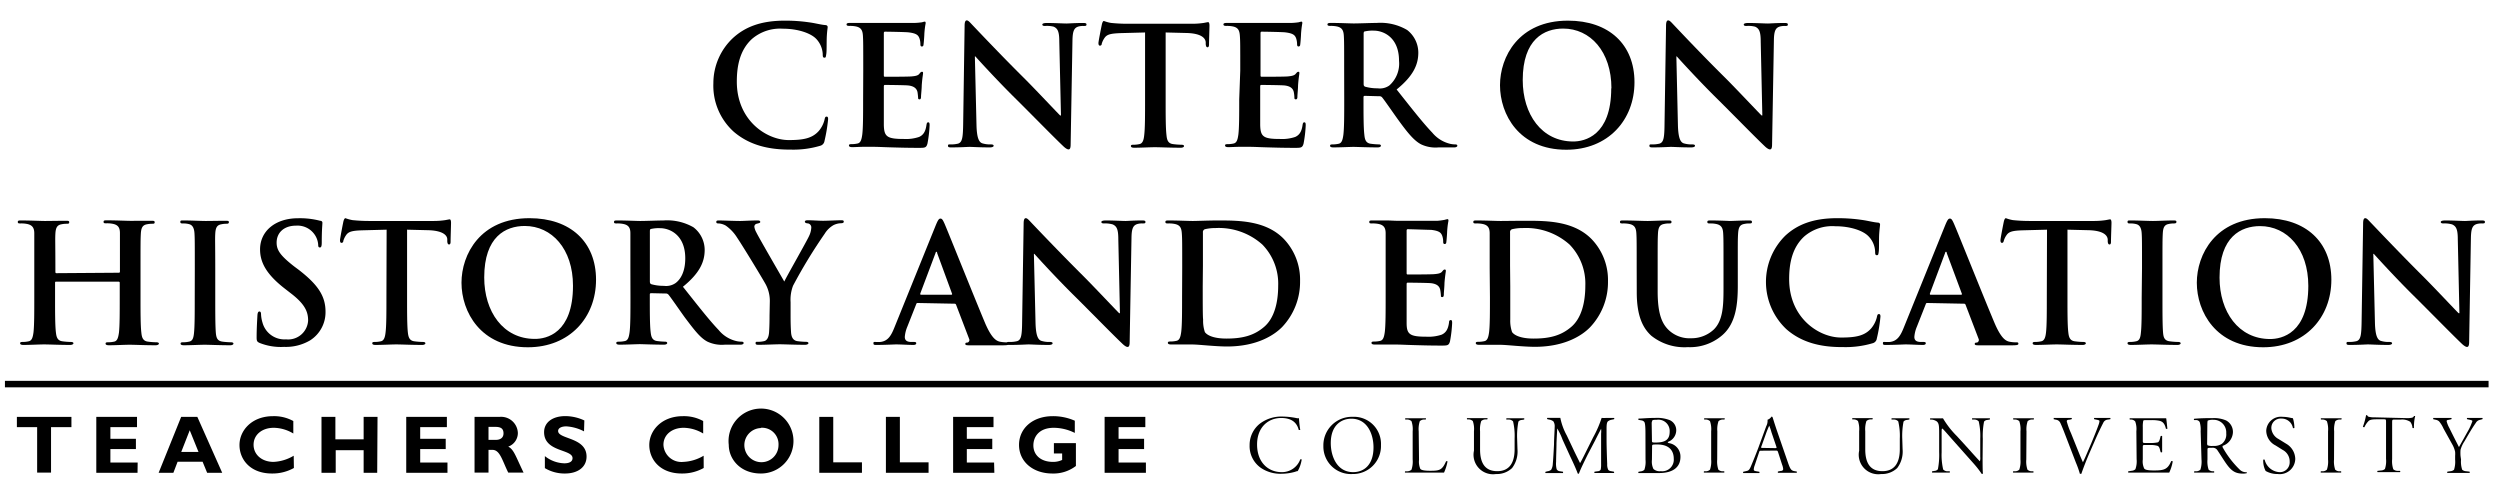 <svg id="Layer_1" data-name="Layer 1" xmlns="http://www.w3.org/2000/svg" viewBox="0 0 385 75"><defs><style>.cls-1{fill:none;stroke:#000;stroke-miterlimit:10;}</style></defs><title>Artboard 1</title><path d="M113,20.29a9.54,9.54,0,0,1-3.14-7.48,9.53,9.53,0,0,1,3-6.94c1.83-1.68,4.24-2.69,8-2.69a25.42,25.42,0,0,1,3.68.25c1,.13,1.77.36,2.54.43.27,0,.38.15.38.31s-.08.5-.13,1.39,0,2.23-.08,2.74-.07.58-.3.58-.25-.2-.25-.56a3.67,3.67,0,0,0-1-2.33c-.84-.88-2.82-1.57-5.15-1.57A6.64,6.64,0,0,0,115.8,6c-1.85,1.7-2.33,4.11-2.33,6.57,0,6,4.59,9,8,9,2.25,0,3.62-.26,4.64-1.42a4.27,4.27,0,0,0,.86-1.68c.08-.4.13-.51.33-.51s.23.18.23.39a24.73,24.73,0,0,1-.56,3.37.89.89,0,0,1-.66.73,14.51,14.51,0,0,1-4.56.59C118.26,23.06,115.35,22.3,113,20.29Z"/><path d="M132.94,10.89c0-3.86,0-4.57-.05-5.38s-.26-1.27-1.09-1.44a4.53,4.53,0,0,0-1-.08c-.28,0-.43-.05-.43-.23s.18-.23.56-.23l2.05,0c.66,0,1.24,0,1.6,0,.81,0,5.85,0,6.34,0A10.61,10.61,0,0,0,142,3.43a2.6,2.6,0,0,1,.4-.1c.13,0,.15.1.15.23s-.12.48-.2,1.65c0,.25-.08,1.37-.13,1.67,0,.13-.07.28-.25.28s-.23-.13-.23-.36a2.66,2.66,0,0,0-.15-.91c-.18-.46-.43-.76-1.7-.91-.43-.05-3.09-.1-3.6-.1-.13,0-.18.07-.18.25v6.42c0,.17,0,.27.18.27.56,0,3.47,0,4.06-.05s1-.12,1.21-.38.28-.33.41-.33.18,0,.18.21-.1.55-.2,1.85c0,.5-.11,1.52-.11,1.7s0,.48-.22.48a.2.2,0,0,1-.23-.23,9,9,0,0,0-.1-.91c-.13-.51-.49-.89-1.42-1-.49-.05-3-.08-3.6-.08-.13,0-.16.1-.16.26v2c0,.86,0,3.19,0,3.93.05,1.75.46,2.13,3.05,2.13a6.3,6.3,0,0,0,2.38-.31c.66-.3,1-.83,1.14-1.87.05-.28.1-.38.28-.38s.2.2.2.45a19.43,19.43,0,0,1-.33,2.82c-.18.66-.4.66-1.37.66-1.9,0-3.29-.05-4.38-.08s-1.88-.08-2.64-.08c-.28,0-.84,0-1.44,0s-1.25.05-1.75.05c-.33,0-.51-.08-.51-.25s.1-.21.4-.21a4.28,4.28,0,0,0,.92-.1c.5-.1.63-.66.73-1.39.13-1.07.13-3.07.13-5.4Z"/><path d="M150.38,19.25c.05,2,.38,2.64.89,2.82a4.06,4.06,0,0,0,1.32.17c.28,0,.43.06.43.21s-.23.25-.59.25c-1.64,0-2.66-.08-3.14-.08-.23,0-1.42.08-2.74.08-.33,0-.56,0-.56-.25s.16-.21.41-.21a4.52,4.52,0,0,0,1.14-.12c.66-.21.76-.94.79-3.15L148.55,4c0-.51.08-.86.33-.86s.51.33.94.78S154,8.35,157.68,12c1.73,1.72,5.15,5.37,5.58,5.78h.13l-.26-11.39c0-1.54-.25-2-.86-2.28A4.18,4.18,0,0,0,160.93,4c-.31,0-.41-.08-.41-.23s.28-.23.66-.23c1.32,0,2.54.08,3.07.08.28,0,1.24-.08,2.48-.08.33,0,.59,0,.59.23s-.16.23-.46.23a2.62,2.62,0,0,0-.76.08c-.71.2-.91.73-.94,2.15l-.28,16c0,.56-.1.78-.33.78s-.58-.27-.86-.55c-1.6-1.52-4.84-4.85-7.48-7.46s-5.58-5.83-6-6.31h-.08Z"/><path d="M176.34,5l-3.78.1c-1.47.06-2.08.18-2.46.74a3,3,0,0,0-.43.89c0,.2-.13.3-.28.3s-.23-.13-.23-.4.49-2.72.54-2.92.15-.48.3-.48a6,6,0,0,0,1.09.3,25.36,25.36,0,0,0,2.54.13h10a12.16,12.16,0,0,0,1.75-.13c.38-.07.58-.12.68-.12s.2.15.2.53-.07,2.28-.07,2.94c0,.25-.08.4-.23.4s-.25-.12-.28-.5l0-.28c-.05-.66-.73-1.37-3-1.42L179.51,5v10.4c0,2.33,0,4.33.13,5.42.07.71.22,1.27,1,1.37a11,11,0,0,0,1.3.1c.28,0,.4.08.4.21s-.2.25-.48.25c-1.67,0-3.27-.08-4-.08s-2.18.08-3.19.08c-.33,0-.51-.08-.51-.25s.1-.21.4-.21a4.28,4.28,0,0,0,.92-.1c.5-.1.66-.66.73-1.39.13-1.07.13-3.07.13-5.4Z"/><path d="M191,10.89c0-3.86,0-4.57-.06-5.38s-.25-1.27-1.09-1.44a4.43,4.43,0,0,0-1-.08c-.28,0-.44-.05-.44-.23s.18-.23.56-.23c.69,0,1.42,0,2.06,0s1.24,0,1.59,0c.81,0,5.86,0,6.34,0A10.2,10.2,0,0,0,200,3.43a3.06,3.06,0,0,1,.41-.1c.12,0,.15.1.15.23a14.85,14.85,0,0,0-.2,1.65c0,.25-.08,1.37-.13,1.67,0,.13-.08.28-.25.28s-.23-.13-.23-.36a2.93,2.93,0,0,0-.15-.91c-.18-.46-.43-.76-1.7-.91-.43-.05-3.1-.1-3.6-.1-.13,0-.18.07-.18.25v6.42c0,.17,0,.27.18.27.55,0,3.47,0,4-.05s1-.12,1.22-.38.28-.33.41-.33.17,0,.17.21-.1.55-.2,1.85c0,.5-.1,1.52-.1,1.7s0,.48-.23.48a.2.2,0,0,1-.23-.23,5.47,5.47,0,0,0-.1-.91c-.12-.51-.48-.89-1.42-1-.48-.05-3-.08-3.6-.08-.12,0-.15.1-.15.26v2c0,.86,0,3.19,0,3.93.05,1.75.46,2.13,3,2.13a6.35,6.35,0,0,0,2.39-.31c.66-.3,1-.83,1.14-1.87.05-.28.1-.38.28-.38s.2.2.2.45a19.43,19.43,0,0,1-.33,2.82c-.18.66-.41.66-1.37.66-1.9,0-3.3-.05-4.39-.08s-1.87-.08-2.63-.08c-.28,0-.84,0-1.45,0s-1.24.05-1.75.05c-.33,0-.5-.08-.5-.25s.1-.21.4-.21a4.11,4.11,0,0,0,.91-.1c.51-.1.64-.66.74-1.39.13-1.07.13-3.07.13-5.4Z"/><path d="M207,10.89c0-3.86,0-4.57-.05-5.38s-.26-1.27-1.09-1.44a4.59,4.59,0,0,0-1-.08c-.28,0-.43-.05-.43-.23s.17-.23.55-.23c1.35,0,3,.08,3.48.08.86,0,2.79-.08,3.57-.08a8.1,8.1,0,0,1,4.67,1.09,4.42,4.42,0,0,1,1.72,3.48c0,1.87-.78,3.6-3.34,5.68,2.25,2.84,4,5.09,5.5,6.66a5.11,5.11,0,0,0,2.84,1.73,3.94,3.94,0,0,0,.71.07c.2,0,.3.08.3.21s-.18.25-.48.25h-2.41a5.2,5.2,0,0,1-2.71-.48c-1.09-.58-2.06-1.78-3.48-3.73-1-1.39-2.18-3.12-2.51-3.5a.52.52,0,0,0-.45-.17l-2.21-.06c-.13,0-.2.06-.2.21v.35c0,2.36,0,4.36.13,5.43.07.73.22,1.29,1,1.39a11.83,11.83,0,0,0,1.25.1c.2,0,.3.08.3.21s-.18.25-.51.25c-1.47,0-3.34-.08-3.72-.08s-2.08.08-3.1.08c-.33,0-.5-.08-.5-.25s.1-.21.4-.21a4.28,4.28,0,0,0,.92-.1c.5-.1.63-.66.73-1.39.13-1.07.13-3.07.13-5.4Zm3,2c0,.28.05.38.23.46a6.91,6.91,0,0,0,1.92.25,2.51,2.51,0,0,0,1.8-.43,4.49,4.49,0,0,0,1.5-3.81c0-3.6-2.38-4.64-3.88-4.64a5.23,5.23,0,0,0-1.34.11c-.18,0-.23.15-.23.35Z"/><path d="M231,13.12c0-4.34,2.86-9.94,10.47-9.94,6.31,0,10.24,3.67,10.24,9.48s-4.05,10.4-10.5,10.4C233.91,23.06,231,17.6,231,13.12Zm17.16.48c0-5.68-3.27-9.2-7.43-9.2-2.91,0-6.23,1.62-6.23,7.93,0,5.27,2.91,9.46,7.78,9.46C244,21.79,248.13,20.93,248.13,13.6Z"/><path d="M258.4,19.25c.05,2,.38,2.64.88,2.82a4.13,4.13,0,0,0,1.32.17c.28,0,.43.06.43.21s-.22.25-.58.25c-1.65,0-2.66-.08-3.14-.08-.23,0-1.42.08-2.74.08-.33,0-.56,0-.56-.25s.15-.21.41-.21a4.56,4.56,0,0,0,1.14-.12c.66-.21.76-.94.78-3.15L256.57,4c0-.51.08-.86.33-.86s.51.33.94.78S262,8.35,265.7,12c1.72,1.72,5.15,5.37,5.58,5.78h.12l-.25-11.39c0-1.54-.25-2-.86-2.28A4.21,4.21,0,0,0,268.94,4c-.3,0-.4-.08-.4-.23s.28-.23.66-.23c1.32,0,2.53.08,3.07.08.27,0,1.24-.08,2.48-.08.33,0,.58,0,.58.23s-.15.23-.45.23a2.59,2.59,0,0,0-.76.08c-.71.2-.92.73-.94,2.15l-.28,16c0,.56-.1.78-.33.78s-.58-.27-.86-.55c-1.6-1.52-4.84-4.85-7.48-7.46s-5.58-5.83-6-6.31h-.07Z"/><path d="M18.32,42c.08,0,.15-.05.15-.18v-.53c0-3.86,0-4.57,0-5.38s-.25-1.27-1.09-1.44a4.48,4.48,0,0,0-1-.08c-.28,0-.43,0-.43-.23s.18-.23.53-.23c1.37,0,3,.08,3.66.08S22.3,34,23.29,34c.35,0,.53,0,.53.23s-.15.23-.45.23a3.67,3.67,0,0,0-.74.08c-.68.12-.89.55-.94,1.44s-.05,1.52-.05,5.38v4.46c0,2.33,0,4.33.13,5.42.07.71.23,1.27,1,1.37a10.7,10.7,0,0,0,1.29.1c.28,0,.41.08.41.21s-.21.25-.51.25c-1.65,0-3.25-.08-4-.08s-2.18.08-3.17.08c-.35,0-.53-.08-.53-.25s.1-.21.41-.21a4.18,4.18,0,0,0,.91-.1c.51-.1.63-.66.74-1.39.12-1.07.12-3.07.12-5.4V43.54a.15.15,0,0,0-.15-.16H8.63c-.07,0-.15,0-.15.16v2.23c0,2.33,0,4.33.13,5.42.08.71.23,1.27,1,1.37a10.7,10.7,0,0,0,1.29.1c.28,0,.41.08.41.21s-.21.25-.51.25c-1.65,0-3.25-.08-4-.08s-2.18.08-3.19.08c-.33,0-.51-.08-.51-.25s.1-.21.41-.21a4.18,4.18,0,0,0,.91-.1c.51-.1.64-.66.74-1.39.12-1.07.12-3.07.12-5.4V41.31c0-3.86,0-4.57,0-5.38S5,34.66,4.17,34.49a4.48,4.48,0,0,0-1-.08c-.28,0-.43,0-.43-.23s.18-.23.54-.23c1.36,0,3,.08,3.65.08S9.14,34,10.13,34c.36,0,.53,0,.53.23s-.15.23-.45.23a3.74,3.74,0,0,0-.74.08c-.68.12-.89.55-.94,1.44s0,1.52,0,5.38v.53c0,.13.08.18.15.18Z"/><path d="M30,41.31c0-3.86,0-4.57-.05-5.38s-.3-1.29-.86-1.42a3.43,3.43,0,0,0-.91-.1c-.26,0-.41,0-.41-.25s.21-.21.61-.21c1,0,2.56.08,3.3.08S33.76,34,34.72,34c.33,0,.53,0,.53.21s-.15.25-.4.25a3.51,3.51,0,0,0-.76.08c-.69.12-.89.55-.94,1.44s0,1.52,0,5.38v4.46c0,2.46,0,4.46.1,5.55.08.69.25,1.14,1,1.24a11,11,0,0,0,1.3.1c.28,0,.4.08.4.21s-.2.25-.48.25c-1.67,0-3.27-.08-3.95-.08s-2.19.08-3.2.08c-.33,0-.51-.08-.51-.25s.1-.21.41-.21a4.18,4.18,0,0,0,.91-.1c.51-.1.66-.53.74-1.26.12-1.07.12-3.07.12-5.53Z"/><path d="M40,52.82c-.41-.18-.48-.31-.48-.87,0-1.39.1-2.91.12-3.32s.1-.66.31-.66.25.23.25.43a5.17,5.17,0,0,0,.23,1.3,3.5,3.5,0,0,0,3.62,2.56,3.08,3.08,0,0,0,3.4-2.89c0-1.24-.38-2.41-2.48-4.06l-1.17-.91c-2.79-2.18-3.75-4-3.75-6,0-2.79,2.33-4.79,5.85-4.79A12.24,12.24,0,0,1,49.3,34c.22,0,.35.13.35.3,0,.33-.1,1.07-.1,3.05,0,.55-.08.76-.28.76S49,38,49,37.68A3.08,3.08,0,0,0,48.36,36a3.19,3.19,0,0,0-2.76-1.25c-1.88,0-3,1.09-3,2.62,0,1.16.58,2,2.69,3.65l.71.53C49,43.87,50.13,45.62,50.13,48a5.12,5.12,0,0,1-2.38,4.42,7.35,7.35,0,0,1-4,1A8.8,8.8,0,0,1,40,52.82Z"/><path d="M59.54,35.37l-3.78.1c-1.47.05-2.08.18-2.46.74a3,3,0,0,0-.43.89c0,.2-.13.3-.28.3s-.23-.13-.23-.4.48-2.72.53-2.92.16-.48.31-.48a6,6,0,0,0,1.09.3,25.16,25.16,0,0,0,2.53.13h10a12,12,0,0,0,1.75-.13c.38-.07.59-.12.69-.12s.2.15.2.53-.07,2.28-.07,2.94c0,.25-.08.4-.23.4s-.26-.12-.28-.5l0-.28c0-.66-.73-1.37-3-1.42l-3.19-.08v10.4c0,2.33,0,4.33.12,5.42.08.71.23,1.27,1,1.37a11,11,0,0,0,1.3.1c.27,0,.4.08.4.21s-.2.25-.48.25c-1.67,0-3.27-.08-4-.08s-2.18.08-3.2.08c-.33,0-.5-.08-.5-.25s.1-.21.4-.21a4.28,4.28,0,0,0,.92-.1c.5-.1.65-.66.73-1.39.13-1.07.13-3.07.13-5.4Z"/><path d="M71.07,43.54c0-4.34,2.87-9.94,10.47-9.94,6.32,0,10.25,3.67,10.25,9.48s-4.06,10.4-10.5,10.4C74,53.48,71.07,48,71.07,43.54ZM88.24,44c0-5.68-3.27-9.2-7.43-9.2-2.92,0-6.24,1.62-6.24,7.93,0,5.27,2.92,9.46,7.78,9.46C84.13,52.21,88.24,51.35,88.24,44Z"/><path d="M97.08,41.31c0-3.86,0-4.57,0-5.38s-.25-1.27-1.09-1.44a4.48,4.48,0,0,0-1-.08c-.28,0-.43,0-.43-.23s.18-.23.56-.23c1.34,0,2.94.08,3.47.08.86,0,2.79-.08,3.58-.08A8.17,8.17,0,0,1,106.79,35a4.41,4.41,0,0,1,1.73,3.48c0,1.87-.79,3.6-3.35,5.68,2.26,2.84,4,5.09,5.5,6.66a5,5,0,0,0,2.84,1.73,4,4,0,0,0,.71.07c.2,0,.3.08.3.21s-.17.25-.48.25h-2.41a5.2,5.2,0,0,1-2.71-.48c-1.09-.58-2-1.78-3.47-3.73-1-1.39-2.18-3.12-2.51-3.5a.54.54,0,0,0-.46-.17l-2.2-.05c-.13,0-.21.05-.21.2v.35c0,2.36,0,4.36.13,5.43.08.73.23,1.29,1,1.39a11.86,11.86,0,0,0,1.24.1c.2,0,.31.08.31.21s-.18.25-.51.25c-1.47,0-3.35-.08-3.73-.08s-2.08.08-3.09.08c-.33,0-.51-.08-.51-.25s.1-.21.41-.21a4.18,4.18,0,0,0,.91-.1c.51-.1.63-.66.73-1.39.13-1.07.13-3.07.13-5.4Zm3,2c0,.28.05.38.23.46a6.94,6.94,0,0,0,1.93.25,2.55,2.55,0,0,0,1.8-.43c.76-.56,1.49-1.73,1.49-3.81,0-3.6-2.38-4.64-3.88-4.64a5.23,5.23,0,0,0-1.34.11c-.18,0-.23.15-.23.35Z"/><path d="M118.55,46.55a5.41,5.41,0,0,0-.58-2.66c-.18-.4-3.57-6-4.46-7.3a6.28,6.28,0,0,0-1.75-1.85,2.54,2.54,0,0,0-1.07-.33c-.2,0-.38,0-.38-.23s.18-.23.48-.23c.46,0,2.36.08,3.2.08.53,0,1.57-.08,2.71-.08.26,0,.38.08.38.23s-.17.18-.56.28a.46.46,0,0,0-.35.46,2.51,2.51,0,0,0,.3.86c.36.76,3.91,6.87,4.31,7.58.26-.61,3.45-6.19,3.81-7a3.35,3.35,0,0,0,.35-1.32.62.62,0,0,0-.53-.64c-.23,0-.46-.1-.46-.25s.13-.23.43-.23c.84,0,1.65.08,2.39.08.56,0,2.23-.08,2.71-.08.28,0,.46,0,.46.21s-.21.25-.48.25a2.76,2.76,0,0,0-1.12.3A3.85,3.85,0,0,0,127,36,78.52,78.52,0,0,0,122.13,44a6.05,6.05,0,0,0-.38,2.53v2.08c0,.41,0,1.47.07,2.54.05.73.28,1.29,1,1.39a11,11,0,0,0,1.27.1c.28,0,.41.08.41.21s-.21.25-.54.25c-1.59,0-3.19-.08-3.87-.08s-2.24.08-3.17.08c-.36,0-.56,0-.56-.25s.12-.21.4-.21a4.13,4.13,0,0,0,.89-.1c.51-.1.74-.66.79-1.39.07-1.07.07-2.13.07-2.54Z"/><path d="M141.32,46.66c-.13,0-.18.05-.23.2l-1.37,3.47a5,5,0,0,0-.38,1.55c0,.46.23.78,1,.78h.38c.31,0,.38.06.38.21s-.15.25-.43.25c-.81,0-1.9-.08-2.68-.08-.28,0-1.68.08-3,.08-.33,0-.48,0-.48-.25s.1-.21.31-.21a6.53,6.53,0,0,0,.78,0c1.17-.15,1.65-1,2.16-2.28l6.36-15.72c.31-.73.46-1,.71-1s.38.23.64.81c.6,1.39,4.66,11.54,6.28,15.39,1,2.28,1.7,2.64,2.23,2.76a5.33,5.33,0,0,0,1.07.1c.2,0,.33,0,.33.21s-.23.25-1.17.25-2.76,0-4.79,0c-.46,0-.76,0-.76-.2s.1-.21.36-.23a.41.41,0,0,0,.22-.58l-2-5.23a.24.24,0,0,0-.25-.17Zm5.17-1.27c.13,0,.15-.08.13-.15L144.33,39c0-.1-.05-.23-.12-.23s-.13.13-.15.23l-2.34,6.21c0,.1,0,.18.1.18Z"/><path d="M159.47,49.67c.05,2,.38,2.64.89,2.82a4,4,0,0,0,1.31.17c.28,0,.43.06.43.21s-.22.25-.58.25c-1.65,0-2.66-.08-3.14-.08-.23,0-1.42.08-2.74.08-.33,0-.56,0-.56-.25s.15-.21.41-.21a4.56,4.56,0,0,0,1.14-.12c.66-.2.76-.94.78-3.15l.23-14.93c0-.51.08-.86.33-.86s.51.33.94.78,4.16,4.39,7.86,8.07c1.72,1.72,5.15,5.37,5.58,5.78h.12l-.25-11.39c0-1.54-.25-2-.86-2.28a4.18,4.18,0,0,0-1.34-.15c-.31,0-.41-.08-.41-.23s.28-.23.66-.23c1.32,0,2.53.08,3.07.08.28,0,1.24-.08,2.48-.08.33,0,.58,0,.58.23s-.15.23-.45.23a2.59,2.59,0,0,0-.76.08c-.71.2-.92.73-.94,2.15l-.28,16c0,.56-.1.79-.33.79s-.58-.28-.86-.56c-1.6-1.52-4.84-4.85-7.48-7.46s-5.58-5.83-6-6.31h-.08Z"/><path d="M182.06,41.31c0-3.86,0-4.57-.06-5.38s-.25-1.27-1.09-1.44a4.43,4.43,0,0,0-1-.08c-.28,0-.44,0-.44-.23s.18-.23.56-.23c1.35,0,2.94.08,3.65.08s2.39-.08,3.91-.08c3.17,0,7.4,0,10.16,2.89a9.07,9.07,0,0,1,2.46,6.44,10.08,10.08,0,0,1-2.76,7.08c-1.17,1.19-3.8,3-8.49,3-.92,0-2-.08-2.92-.15s-1.85-.16-2.48-.16c-.28,0-.84,0-1.45,0s-1.24,0-1.75,0c-.33,0-.51-.08-.51-.25s.11-.21.41-.21a4.11,4.11,0,0,0,.91-.1c.51-.1.64-.66.74-1.39.13-1.07.13-3.07.13-5.4Zm3.16,2.79c0,2.68,0,4.64.06,5.12a5.48,5.48,0,0,0,.27,1.92c.33.48,1.32,1,3.33,1,2.58,0,4.31-.51,5.83-1.83s2.13-3.7,2.13-6.31a8.62,8.62,0,0,0-2.44-6.34,10.05,10.05,0,0,0-7.2-2.54,6.93,6.93,0,0,0-1.65.18.47.47,0,0,0-.3.51c0,.86,0,3.07,0,5.07Z"/><path d="M213.39,41.31c0-3.86,0-4.57,0-5.38s-.26-1.27-1.09-1.44a4.59,4.59,0,0,0-1-.08c-.28,0-.43,0-.43-.23s.17-.23.55-.23c.69,0,1.43,0,2.06,0s1.24.05,1.6.05c.81,0,5.85,0,6.33,0a9.82,9.82,0,0,0,1.09-.15,3.06,3.06,0,0,1,.41-.1c.13,0,.15.1.15.23s-.12.48-.2,1.65c0,.25-.08,1.37-.13,1.67,0,.13-.07.28-.25.28s-.23-.13-.23-.36a2.66,2.66,0,0,0-.15-.91c-.18-.46-.43-.76-1.7-.91-.43,0-3.09-.1-3.6-.1-.13,0-.18.07-.18.25V42c0,.17,0,.27.18.27.56,0,3.47,0,4.06-.05s1-.12,1.21-.38.28-.33.41-.33.18.05.18.21-.1.55-.21,1.85c0,.5-.1,1.52-.1,1.7s0,.48-.23.48-.22-.1-.22-.23a7,7,0,0,0-.11-.91c-.12-.51-.48-.89-1.42-1-.48-.05-3-.08-3.6-.08-.12,0-.15.1-.15.26v2c0,.86,0,3.19,0,3.93,0,1.75.46,2.13,3,2.13a6.35,6.35,0,0,0,2.39-.31c.66-.3,1-.83,1.14-1.87,0-.28.1-.38.28-.38s.2.2.2.45a19.43,19.43,0,0,1-.33,2.82c-.18.66-.4.66-1.37.66-1.9,0-3.29-.05-4.38-.08s-1.88-.08-2.64-.08c-.28,0-.84,0-1.45,0s-1.24,0-1.75,0c-.33,0-.5-.08-.5-.25s.1-.21.4-.21a4.28,4.28,0,0,0,.92-.1c.5-.1.63-.66.73-1.39.13-1.07.13-3.07.13-5.4Z"/><path d="M229.41,41.31c0-3.86,0-4.57,0-5.38s-.26-1.27-1.09-1.44a4.53,4.53,0,0,0-1-.08c-.28,0-.43,0-.43-.23s.18-.23.56-.23c1.34,0,2.94.08,3.65.08S233.44,34,235,34c3.17,0,7.4,0,10.17,2.89a9.07,9.07,0,0,1,2.46,6.44,10.09,10.09,0,0,1-2.77,7.08c-1.16,1.19-3.8,3-8.49,3-.91,0-2-.08-2.92-.15s-1.85-.16-2.48-.16c-.28,0-.84,0-1.45,0s-1.24,0-1.74,0c-.33,0-.51-.08-.51-.25s.1-.21.4-.21a4.28,4.28,0,0,0,.92-.1c.5-.1.63-.66.73-1.39.13-1.07.13-3.07.13-5.4Zm3.17,2.79c0,2.68,0,4.64,0,5.12a5.23,5.23,0,0,0,.28,1.92c.33.48,1.32,1,3.32,1,2.59,0,4.31-.51,5.83-1.83s2.13-3.7,2.13-6.31a8.62,8.62,0,0,0-2.43-6.34,10.08,10.08,0,0,0-7.2-2.54,6.8,6.8,0,0,0-1.65.18.46.46,0,0,0-.31.51c0,.86,0,3.07,0,5.07Z"/><path d="M252.05,41.31c0-3.86,0-4.57-.05-5.38s-.26-1.27-1.09-1.44a4.59,4.59,0,0,0-1-.08c-.28,0-.43,0-.43-.23s.17-.23.55-.23c1.35,0,2.94.08,3.71.08.6,0,2.2-.08,3.11-.08.38,0,.56,0,.56.23s-.15.23-.4.23a3.22,3.22,0,0,0-.74.08c-.68.12-.89.55-.94,1.44s-.05,1.52-.05,5.38v3.55c0,3.67.74,5.22,2,6.23a4.69,4.69,0,0,0,3.17,1,5,5,0,0,0,3.5-1.37c1.39-1.39,1.47-3.67,1.47-6.28V41.31c0-3.86,0-4.57-.05-5.38s-.26-1.27-1.09-1.44a4.32,4.32,0,0,0-.92-.08c-.27,0-.43,0-.43-.23s.18-.23.54-.23c1.29,0,2.89.08,2.91.08.31,0,1.9-.08,2.89-.08.36,0,.53,0,.53.23s-.15.23-.45.23a3.28,3.28,0,0,0-.74.08c-.68.12-.88.55-.94,1.44s-.05,1.52-.05,5.38V44c0,2.81-.28,5.81-2.4,7.63a7.57,7.57,0,0,1-5.28,1.83,8.18,8.18,0,0,1-5.63-1.75c-1.29-1.17-2.25-3-2.25-6.72Z"/><path d="M275.12,50.71a10,10,0,0,1-.18-14.42c1.82-1.68,4.23-2.69,8-2.69a25.53,25.53,0,0,1,3.68.25c1,.13,1.77.36,2.53.43.28,0,.38.15.38.31s-.07.5-.13,1.39,0,2.23-.07,2.74-.08.58-.31.58-.25-.2-.25-.55a3.57,3.57,0,0,0-1-2.34c-.83-.89-2.81-1.57-5.14-1.57a6.62,6.62,0,0,0-4.77,1.57c-1.85,1.7-2.33,4.11-2.33,6.57,0,6,4.59,9,8,9,2.26,0,3.63-.26,4.64-1.42a4.27,4.27,0,0,0,.86-1.68c.08-.4.13-.51.33-.51s.23.18.23.39a23.25,23.25,0,0,1-.56,3.37.86.86,0,0,1-.65.73,14.62,14.62,0,0,1-4.57.59C280.34,53.48,277.42,52.72,275.12,50.71Z"/><path d="M296.79,46.66c-.13,0-.18.05-.23.2l-1.37,3.47a5,5,0,0,0-.38,1.55c0,.46.23.78,1,.78h.38c.3,0,.38.06.38.21s-.16.25-.43.25c-.82,0-1.91-.08-2.69-.08-.28,0-1.68.08-3,.08-.33,0-.48,0-.48-.25s.1-.21.3-.21a6.7,6.7,0,0,0,.79,0c1.16-.15,1.64-1,2.15-2.28l6.36-15.72c.31-.73.46-1,.71-1s.38.23.64.81c.61,1.39,4.66,11.54,6.29,15.39,1,2.28,1.69,2.64,2.23,2.76a5.23,5.23,0,0,0,1.06.1c.2,0,.33,0,.33.21s-.23.25-1.16.25-2.77,0-4.8,0c-.45,0-.76,0-.76-.2s.1-.21.36-.23a.42.42,0,0,0,.23-.58l-2-5.23a.25.25,0,0,0-.26-.17ZM302,45.39c.13,0,.15-.08.13-.15L299.81,39c0-.1-.05-.23-.13-.23s-.13.13-.15.23l-2.33,6.21c0,.1,0,.18.1.18Z"/><path d="M315.24,35.37l-3.77.1c-1.47.05-2.08.18-2.46.74a2.75,2.75,0,0,0-.43.89c-.05.2-.13.3-.28.3s-.23-.13-.23-.4.48-2.72.53-2.92.15-.48.31-.48a5.71,5.71,0,0,0,1.09.3,25.16,25.16,0,0,0,2.53.13h10a12.16,12.16,0,0,0,1.75-.13c.38-.07.59-.12.69-.12s.2.15.2.53-.08,2.28-.08,2.94c0,.25-.07.4-.22.4s-.26-.12-.28-.5l0-.28c-.05-.66-.73-1.37-3-1.42l-3.2-.08v10.4c0,2.33,0,4.33.13,5.42.08.71.23,1.27,1,1.37a10.7,10.7,0,0,0,1.29.1c.28,0,.41.08.41.21s-.2.25-.48.25c-1.68,0-3.27-.08-4-.08s-2.18.08-3.2.08c-.33,0-.51-.08-.51-.25s.11-.21.41-.21a4.18,4.18,0,0,0,.91-.1c.51-.1.66-.66.74-1.39.12-1.07.12-3.07.12-5.4Z"/><path d="M329.87,41.31c0-3.86,0-4.57-.05-5.38s-.3-1.29-.86-1.42a3.43,3.43,0,0,0-.91-.1c-.26,0-.41,0-.41-.25s.2-.21.61-.21c1,0,2.56.08,3.3.08s2.12-.08,3.09-.08c.33,0,.53,0,.53.21s-.15.25-.41.25a3.64,3.64,0,0,0-.76.08c-.68.12-.88.55-.93,1.44s-.05,1.52-.05,5.38v4.46c0,2.46,0,4.46.1,5.55.07.69.25,1.14,1,1.24a10.87,10.87,0,0,0,1.29.1c.28,0,.41.08.41.21s-.2.25-.48.25c-1.68,0-3.27-.08-4-.08s-2.18.08-3.19.08c-.33,0-.51-.08-.51-.25s.1-.21.41-.21a4.18,4.18,0,0,0,.91-.1c.51-.1.66-.53.73-1.26.13-1.07.13-3.07.13-5.53Z"/><path d="M338.31,43.54c0-4.34,2.87-9.94,10.47-9.94,6.32,0,10.25,3.67,10.25,9.48s-4.06,10.4-10.5,10.4C341.25,53.48,338.31,48,338.31,43.54Zm17.17.48c0-5.68-3.27-9.2-7.43-9.2-2.92,0-6.24,1.62-6.24,7.93,0,5.27,2.92,9.46,7.79,9.46C351.37,52.21,355.48,51.35,355.48,44Z"/><path d="M365.74,49.67c.05,2,.38,2.64.89,2.82a4.06,4.06,0,0,0,1.32.17c.28,0,.43.06.43.21s-.23.25-.58.25c-1.65,0-2.67-.08-3.15-.08-.23,0-1.42.08-2.74.08-.33,0-.55,0-.55-.25s.15-.21.4-.21a4.52,4.52,0,0,0,1.14-.12c.66-.2.76-.94.79-3.15l.23-14.93c0-.51.07-.86.33-.86s.5.33.94.78,4.15,4.39,7.85,8.07c1.73,1.72,5.15,5.37,5.58,5.78h.13l-.25-11.39c0-1.54-.26-2-.87-2.28a4.15,4.15,0,0,0-1.34-.15c-.3,0-.41-.08-.41-.23s.28-.23.66-.23c1.32,0,2.54.08,3.07.08.28,0,1.24-.08,2.49-.08.33,0,.58,0,.58.23s-.15.23-.46.23a2.66,2.66,0,0,0-.76.08c-.71.2-.91.73-.94,2.15l-.27,16c0,.56-.11.79-.33.79s-.59-.28-.87-.56c-1.59-1.52-4.84-4.85-7.48-7.46s-5.57-5.83-6-6.31h-.08Z"/><path d="M11,65.78H7.86v7H5.72v-7H2.6V64.2H11Z"/><path d="M21.18,72.81H14.83V64.2H21.1v1.58H17v1.8h3.93v1.58H17v2.07h4.2Z"/><path d="M34.22,72.81H31.9l-.7-1.7H27.35l-.65,1.7H24.43L27.9,64.2h2.49Zm-5-6.55L27.91,69.6h2.66Z"/><path d="M45.26,72.07a6.74,6.74,0,0,1-3.38.85c-3.35,0-5-2.17-5-4.39s1.88-4.44,5.17-4.44a6.11,6.11,0,0,1,3.12.75v1.92a6,6,0,0,0-3-.88c-1.84,0-3.12,1.09-3.12,2.61s1.27,2.64,3.07,2.64a6.58,6.58,0,0,0,3.11-.95Z"/><path d="M58.09,72.81H56V69.33h-4.3v3.48H49.51V64.2h2.14v3.46H56V64.2h2.14Z"/><path d="M68.91,72.81H62.56V64.2h6.26v1.58H64.71v1.8h3.93v1.58H64.71v2.07h4.2Z"/><path d="M76.93,64.2a2.58,2.58,0,0,1,2.82,2.47,2.23,2.23,0,0,1-1.48,2.11c.88.45,1.15,1.51,2.36,4H78.27c-.92-1.84-1.26-3.5-2.43-3.5h-.61v3.5H73.08V64.2Zm-1.7,3.54h1.13c.6,0,1.18-.26,1.18-1s-.42-1-1.23-1H75.23Z"/><path d="M89.94,66.43a6.78,6.78,0,0,0-2.73-.77c-.77,0-1.26.28-1.26.71,0,1.3,4.38.94,4.38,3.94,0,1.66-1.39,2.61-3.31,2.61a5.88,5.88,0,0,1-3.11-.83V70.24a5,5,0,0,0,3,1.11c.82,0,1.26-.29,1.26-.8,0-1.41-4.38-.9-4.38-4,0-1.49,1.28-2.47,3.28-2.47a7,7,0,0,1,2.92.67Z"/><path d="M108.37,72.07a6.76,6.76,0,0,1-3.38.85c-3.35,0-5-2.17-5-4.39s1.89-4.44,5.18-4.44a6.13,6.13,0,0,1,3.12.75v1.92a6,6,0,0,0-3-.88c-1.83,0-3.12,1.09-3.12,2.61a2.77,2.77,0,0,0,3.07,2.64,6.62,6.62,0,0,0,3.12-.95Z"/><path d="M117.17,72.92c-3.16,0-4.94-2.22-4.94-4.41a5,5,0,1,1,4.94,4.41Zm0-7a2.63,2.63,0,1,0,2.72,2.63A2.53,2.53,0,0,0,117.17,65.88Z"/><path d="M132.74,72.81h-6.57V64.2h2.15v7h4.42Z"/><path d="M143,72.81h-6.57V64.2h2.15v7H143Z"/><path d="M153.13,72.81h-6.35V64.2H153v1.58h-4.11v1.8h3.92v1.58h-3.92v2.07h4.2Z"/><path d="M165.52,66.67a7.34,7.34,0,0,0-3.22-.79c-2.34,0-3.16,1.44-3.16,2.71,0,1.53,1.2,2.54,3,2.54a3.2,3.2,0,0,0,1.43-.3v-1H162.3V68.24h3.39v3.52a5.67,5.67,0,0,1-3.62,1.16c-3,0-5.14-1.83-5.14-4.4s2.12-4.43,5.19-4.43a8.27,8.27,0,0,1,3.4.7Z"/><path d="M176.47,72.81h-6.36V64.2h6.27v1.58h-4.12v1.8h3.93v1.58h-3.93v2.07h4.21Z"/><path d="M193.59,68.45c0,2.78,1.73,4.26,3.8,4.26a3,3,0,0,0,2.84-1.94.16.16,0,0,1,.23,0,5.1,5.1,0,0,1-.61,1.78c-.15,0-.31.08-.45.12a7.85,7.85,0,0,1-2.05.29,5.37,5.37,0,0,1-3.12-.87,4.09,4.09,0,0,1-1.79-3.55,4.17,4.17,0,0,1,1.6-3.31,5.46,5.46,0,0,1,3.44-1.08,11.22,11.22,0,0,1,2.24.25.83.83,0,0,0,.32,0,17.89,17.89,0,0,0,.2,1.82s-.17,0-.23,0c-.21-.8-.75-1.85-2.71-1.85S193.59,65.76,193.59,68.45Z"/><path d="M212.67,68.54A4.31,4.31,0,0,1,208.26,73a4.24,4.24,0,0,1-4.46-4.32,4.39,4.39,0,0,1,4.49-4.49A4.17,4.17,0,0,1,212.67,68.54Zm-7.73-.3c0,2,.93,4.47,3.45,4.47,1.64,0,3.13-1.09,3.13-3.82,0-2-.93-4.41-3.42-4.41C206.69,64.48,204.94,65.37,204.94,68.24Z"/><path d="M218.53,70.81a2.82,2.82,0,0,0,.2,1.4c.13.14.41.29,1.53.29,1.41,0,1.83-.09,2.43-1.45a.22.22,0,0,1,.23,0,7.43,7.43,0,0,1-.54,1.73l-1.42,0H218l-1.6,0c-.06,0-.06-.14,0-.2l.37,0a1,1,0,0,0,.6-.25,3.94,3.94,0,0,0,.18-1.57V66.43a3.88,3.88,0,0,0-.18-1.57,1,1,0,0,0-.6-.25l-.37,0c0-.08,0-.15,0-.2l1.61,0c.55,0,1,0,1.54,0,.07,0,.07.12,0,.2l-.3,0a1,1,0,0,0-.6.25,4,4,0,0,0-.17,1.57Z"/><path d="M233.69,69.18a4.2,4.2,0,0,1-.83,2.9,3.38,3.38,0,0,1-2.47.92,3,3,0,0,1-3.4-3.59v-3a3.7,3.7,0,0,0-.18-1.57,1,1,0,0,0-.59-.25l-.28,0c-.05-.08-.05-.15,0-.2.6,0,1,0,1.53,0s1,0,1.56,0c.07,0,.07.12,0,.2l-.32,0a1,1,0,0,0-.6.25,3.94,3.94,0,0,0-.18,1.57v2.79c0,2,.68,3.36,2.65,3.36s2.67-1.44,2.67-3.37V67.53a9.81,9.81,0,0,0-.24-2.64.93.93,0,0,0-.64-.28l-.38,0c-.05,0,0-.18,0-.2l1.47,0c.47,0,.81,0,1.25,0a.15.15,0,0,1,0,.2l-.34.06c-.25,0-.49.16-.54.28a11.66,11.66,0,0,0-.19,2.63Z"/><path d="M238.3,72.58a1.07,1.07,0,0,0,.58-.24,1.94,1.94,0,0,0,.25-.91c.06-.63.12-1.66.19-3,0-.86.09-2,.1-2.7a1.34,1.34,0,0,0-.2-.84,1.44,1.44,0,0,0-.68-.28l-.25-.06a.14.14,0,0,1,0-.2c.18,0,.54,0,1,0,.3,0,.74,0,1,0a9.39,9.39,0,0,0,1,2.72l1.1,2.33c.48,1,.74,1.5.94,1.92.25-.42.65-1.22,1.09-2.11l.92-1.85a16.74,16.74,0,0,0,1.31-3,7.51,7.51,0,0,0,.78,0c.24,0,.8,0,1.13,0a.14.14,0,0,1,0,.2l-.38.08a1.26,1.26,0,0,0-.55.24c-.17.15-.21.48-.22,1,0,.37,0,1.4,0,2s.05,2.41.1,3.58a1.83,1.83,0,0,0,.17.91.71.71,0,0,0,.43.19l.43.08a.15.15,0,0,1,0,.2l-1.47,0c-.51,0-1,0-1.5,0a.13.13,0,0,1,0-.2l.4-.06c.3,0,.51-.14.55-.32a4,4,0,0,0,.05-.79l0-4.69a3.27,3.27,0,0,0,0-.75c-.16.32-.59,1.12-.88,1.72L244.51,70c-.55,1.11-1.14,2.32-1.35,2.92a.15.15,0,0,1-.19,0c-.25-.7-.85-2-1.14-2.59l-1.19-2.61a9.91,9.91,0,0,0-.83-1.74c0,.15-.1,1.81-.11,2.34,0,.78-.06,1.91-.06,2.8a3.31,3.31,0,0,0,.09,1.15.63.63,0,0,0,.49.3l.49.08c0,.06,0,.17,0,.2-.44,0-.93,0-1.42,0s-.81,0-1.26,0c-.06,0-.07-.15,0-.2Z"/><path d="M253.4,66.72c0-1.44-.12-1.66-.18-1.74a.64.64,0,0,0-.43-.24l-.45-.08a.14.14,0,0,1,0-.2c.56,0,1.34-.1,2.54-.1a5.36,5.36,0,0,1,2.26.34,1.7,1.7,0,0,1,1,1.6,1.91,1.91,0,0,1-1.28,1.75c-.08.12.09.18.21.2a2.08,2.08,0,0,1,1.72,2.11c0,1.54-1.09,2.49-3.31,2.49l-.68,0-.74,0c-.65,0-1,0-1.72,0a.14.14,0,0,1,0-.2l.34-.06a1,1,0,0,0,.55-.24,3.79,3.79,0,0,0,.18-1.55Zm1,1.07c0,.35,0,.36.57.36,1.46,0,2.16-.42,2.16-1.68a1.74,1.74,0,0,0-2-1.82c-.32,0-.65,0-.68.13s-.09.15-.09.43Zm0,3a2.58,2.58,0,0,0,.23,1.43,1.42,1.42,0,0,0,1.13.34,1.78,1.78,0,0,0,2-1.92c0-1-.48-2.19-2.53-2.19-.78,0-.81,0-.81.32Z"/><path d="M264.45,70.76a3.94,3.94,0,0,0,.18,1.57,1,1,0,0,0,.6.25l.31,0c0,.06,0,.17,0,.2l-1.55,0-1.56,0c-.06,0-.06-.14,0-.2l.32,0a1,1,0,0,0,.59-.25,3.94,3.94,0,0,0,.18-1.57V66.43a3.88,3.88,0,0,0-.18-1.57,1,1,0,0,0-.59-.25l-.31,0c0-.08,0-.15,0-.2.63,0,1,0,1.56,0s1,0,1.56,0c.07,0,.07.12,0,.2l-.31,0a1,1,0,0,0-.6.25,3.94,3.94,0,0,0-.18,1.57Z"/><path d="M271.3,69.41c-.31,0-.33,0-.41.27l-.67,2a2,2,0,0,0-.14.63c0,.14.09.21.38.26l.47.08a.16.16,0,0,1,0,.2c-.35,0-.74,0-1.26,0s-.82,0-1.2,0a.15.15,0,0,1,0-.2l.48-.11c.3-.07.44-.14.67-.68s.53-1.25,1.14-2.83L272,65.64a1.8,1.8,0,0,0,.2-1,1.21,1.21,0,0,0,.61-.48.16.16,0,0,1,.17.11c.08.22.23.76.65,2l1.67,4.84c.38,1.11.52,1.34,1,1.44l.38.06a.15.15,0,0,1,0,.2c-.39,0-.81,0-1.48,0-.51,0-1,0-1.38,0a.14.14,0,0,1,0-.2l.37-.08c.27,0,.42-.11.42-.3a2.41,2.41,0,0,0-.17-.68l-.61-1.89c-.09-.27-.12-.27-.4-.27Zm2-.4c.34,0,.33,0,.22-.34l-.72-2.12a7.65,7.65,0,0,0-.34-1c-.05.12-.28.61-.51,1.26l-.66,1.84c-.13.32-.13.33.24.33Z"/><path d="M293,69.18a4.2,4.2,0,0,1-.83,2.9,3.38,3.38,0,0,1-2.47.92,3,3,0,0,1-3.39-3.59v-3a3.88,3.88,0,0,0-.18-1.57,1,1,0,0,0-.6-.25l-.28,0c0-.08,0-.15,0-.2.6,0,1,0,1.53,0s1,0,1.57,0c.06,0,.06.12,0,.2l-.32,0a1,1,0,0,0-.6.25,3.94,3.94,0,0,0-.18,1.57v2.79c0,2,.68,3.36,2.65,3.36s2.67-1.44,2.67-3.37V67.53a9.81,9.81,0,0,0-.24-2.64.93.93,0,0,0-.63-.28l-.39,0c-.05,0,0-.18,0-.2l1.46,0c.47,0,.82,0,1.25,0a.15.15,0,0,1,0,.2l-.34.06c-.24,0-.49.16-.54.28a11.66,11.66,0,0,0-.19,2.63Z"/><path d="M305.32,70.63c0,.38,0,2,.05,2.24,0,.07-.06.12-.17.13A15.28,15.28,0,0,0,304,71.45l-3.43-3.86c-.95-1.08-1.21-1.39-1.44-1.59-.12,0-.12.19-.12.79v2.87a9.81,9.81,0,0,0,.24,2.64.93.93,0,0,0,.63.28l.39,0c0,.05,0,.18,0,.2l-1.46,0c-.47,0-.82,0-1.25,0a.15.15,0,0,1,0-.2l.34-.06c.24,0,.49-.16.54-.28a11.66,11.66,0,0,0,.19-2.63V67c0-1.32,0-1.77-.35-2.09a1.71,1.71,0,0,0-.75-.29l-.26,0a.13.13,0,0,1,0-.2c.43,0,.84,0,1.26,0a6.34,6.34,0,0,0,.69,0,13.73,13.73,0,0,0,2.15,2.75l1.26,1.38c.6.66,1.94,2.17,2.27,2.49a1.58,1.58,0,0,0,.06-.67V67.53a9.81,9.81,0,0,0-.24-2.64.93.93,0,0,0-.64-.28l-.38,0s0-.18,0-.2c.51,0,1,0,1.47,0s.81,0,1.25,0a.15.15,0,0,1,0,.2l-.35.06c-.24,0-.48.16-.53.28a11.66,11.66,0,0,0-.19,2.63Z"/><path d="M312.05,70.76a3.94,3.94,0,0,0,.18,1.57,1,1,0,0,0,.6.25l.32,0c0,.06,0,.17,0,.2l-1.55,0-1.55,0c-.07,0-.07-.14,0-.2l.32,0a1,1,0,0,0,.6-.25,3.94,3.94,0,0,0,.18-1.57V66.43a3.88,3.88,0,0,0-.18-1.57,1,1,0,0,0-.6-.25l-.31,0c-.05-.08-.05-.15,0-.2.62,0,1,0,1.55,0s1,0,1.57,0c.06,0,.06.12,0,.2l-.32,0a1,1,0,0,0-.6.25,3.94,3.94,0,0,0-.18,1.57Z"/><path d="M317.82,66.38c-.32-.79-.46-1.13-.58-1.35a.85.85,0,0,0-.59-.39l-.38-.08c0-.08,0-.17,0-.2.39,0,.81,0,1.34,0s.94,0,1.41,0a.14.14,0,0,1,0,.2l-.34.08c-.28,0-.4.07-.4.24a11.26,11.26,0,0,0,.66,1.84l1.25,3.11c.29.73.52,1.21.58,1.36.1-.2.27-.55.56-1.23l.72-1.68c.63-1.51.93-2.3,1.13-2.86a2.1,2.1,0,0,0,.14-.58c0-.09-.14-.15-.41-.2l-.39-.08c-.05,0-.05-.17,0-.2l1.28,0c.42,0,.8,0,1.18,0a.17.17,0,0,1,0,.2l-.39.06a.83.83,0,0,0-.7.52c-.18.34-.82,1.63-1.37,2.92l-.69,1.58c-.51,1.16-1.08,2.65-1.3,3.32a.14.14,0,0,1-.11,0,.17.17,0,0,1-.12,0,14.23,14.23,0,0,0-.6-1.69Z"/><path d="M329,66.41a3.4,3.4,0,0,0-.18-1.51.88.88,0,0,0-.58-.29l-.24,0a.14.14,0,0,1,0-.2l.79,0h3.08c.82,0,1.53,0,1.72,0,.05.21.13,1.13.19,1.61a.23.23,0,0,1-.23,0c-.14-.57-.34-1.07-1-1.22a5.44,5.44,0,0,0-1.25-.1h-.7c-.43,0-.52,0-.55.16a4.58,4.58,0,0,0-.06.93v2c0,.39,0,.43.38.43h.71a5.16,5.16,0,0,0,1.18-.09c.12,0,.26-.17.35-.48l.13-.49a.21.21,0,0,1,.23,0c0,.26,0,.77,0,1.24s0,1,0,1.23a.2.2,0,0,1-.23,0l-.14-.51c-.08-.26-.18-.4-.34-.46a3.87,3.87,0,0,0-1.18-.13h-.71c-.37,0-.38,0-.38.43v1.8a2.57,2.57,0,0,0,.22,1.4c.14.15.39.29,1.5.29,1.54,0,2.11-.14,2.66-1.45.06,0,.22,0,.23.07a6.68,6.68,0,0,1-.54,1.71l-1.68,0h-2.81c-.64,0-1.21,0-1.8,0a.14.14,0,0,1,0-.2l.51-.08a.93.93,0,0,0,.57-.24,3.59,3.59,0,0,0,.19-1.53Z"/><path d="M338.9,66.41a4,4,0,0,0-.15-1.42.64.64,0,0,0-.56-.3l-.29,0a.14.14,0,0,1,0-.2c1-.09,1.85-.1,2.87-.1a4.66,4.66,0,0,1,2.05.36,2,2,0,0,1,1.05,1.84,2.31,2.31,0,0,1-1.58,2.07.35.35,0,0,0,.05.32A14.79,14.79,0,0,0,345,72.4a1.4,1.4,0,0,0,1,.32s0,.13,0,.15a2.34,2.34,0,0,1-.52.07c-1.17,0-1.79-.32-2.69-1.61-.33-.47-.86-1.33-1.27-1.93a.85.85,0,0,0-.86-.44c-.68,0-.71,0-.71.32v1.48a3.94,3.94,0,0,0,.18,1.57,1,1,0,0,0,.6.25l.25,0c0,.06,0,.17,0,.2-.6,0-1,0-1.49,0l-1.55,0c-.07,0-.07-.14,0-.2l.32,0a1,1,0,0,0,.6-.25,4,4,0,0,0,.17-1.57Zm1,1.84a.5.5,0,0,0,.07.33,1.9,1.9,0,0,0,.84.09,2.19,2.19,0,0,0,1.37-.33,1.84,1.84,0,0,0,.66-1.62,1.94,1.94,0,0,0-2-2.07,1.88,1.88,0,0,0-.81.11c-.07,0-.09.21-.1.66Z"/><path d="M352.68,64.33l.43.08a5.36,5.36,0,0,1,.23,1.49.17.17,0,0,1-.23,0,1.77,1.77,0,0,0-1.79-1.44A1.43,1.43,0,0,0,349.79,66a2.07,2.07,0,0,0,1.09,1.6l1.2.74a2.76,2.76,0,0,1,1.39,2.32A2.39,2.39,0,0,1,350.78,73a3.64,3.64,0,0,1-1.87-.47,3.35,3.35,0,0,1-.37-1.72.15.15,0,0,1,.22,0A2.51,2.51,0,0,0,351,72.71a1.51,1.51,0,0,0,1.61-1.59,2,2,0,0,0-1.07-1.83l-1.12-.7A2.58,2.58,0,0,1,349,66.34a2.25,2.25,0,0,1,2.51-2.15A5.34,5.34,0,0,1,352.68,64.33Z"/><path d="M359.44,70.76a3.94,3.94,0,0,0,.18,1.57,1,1,0,0,0,.6.25l.32,0c0,.06,0,.17,0,.2l-1.55,0-1.56,0c-.06,0-.06-.14,0-.2l.32,0a1,1,0,0,0,.59-.25,3.94,3.94,0,0,0,.18-1.57V66.43a3.88,3.88,0,0,0-.18-1.57,1,1,0,0,0-.59-.25l-.31,0c-.05-.08-.05-.15,0-.2.63,0,1,0,1.56,0s1,0,1.56,0c.07,0,.07.12,0,.2l-.32,0a1,1,0,0,0-.6.25,3.94,3.94,0,0,0-.18,1.57Z"/><path d="M370.59,64.39a3.44,3.44,0,0,0,.89-.07.5.5,0,0,0,.28-.26c.06,0,.16,0,.18,0a7.1,7.1,0,0,0-.19,1.83.17.17,0,0,1-.23,0,1.71,1.71,0,0,0-.34-.93,2.31,2.31,0,0,0-1.52-.34h-.87c-.39,0-.4,0-.4.49v5.6a3.85,3.85,0,0,0,.18,1.56,1,1,0,0,0,.6.24l.43,0a.14.14,0,0,1,0,.2c-.55,0-1,0-1.67,0s-1.26,0-1.78,0a.13.13,0,0,1,0-.2l.56-.06a.92.92,0,0,0,.57-.23,3.88,3.88,0,0,0,.17-1.56v-5.6c0-.48,0-.49-.39-.49h-.74c-.79,0-1.34,0-1.6.31a3.12,3.12,0,0,0-.6.91c-.08,0-.21,0-.23-.09a9.7,9.7,0,0,0,.48-1.74.15.15,0,0,1,.18,0,.39.39,0,0,0,.22.22,3.49,3.49,0,0,0,.91.09Z"/><path d="M379,70.78a3.85,3.85,0,0,0,.18,1.56,1,1,0,0,0,.6.23l.52.06a.13.13,0,0,1,0,.2c-.52,0-1,0-1.71,0s-1,0-1.67,0c-.07,0-.08-.15,0-.2l.43-.06a1,1,0,0,0,.57-.23,4.07,4.07,0,0,0,.17-1.56v-.57a4.23,4.23,0,0,0,0-.63,4,4,0,0,0-.36-1L376.3,66a4.64,4.64,0,0,0-.68-1.11,1.11,1.11,0,0,0-.54-.25l-.35-.08c-.05-.06,0-.18,0-.2.35,0,.84,0,1.37,0s1,0,1.4,0a.13.13,0,0,1,0,.2l-.41.1c-.21,0-.31.1-.31.19a4,4,0,0,0,.42,1.06c.49,1,1,2,1.48,2.94.43-.75.84-1.5,1.27-2.27a8.73,8.73,0,0,0,.8-1.73c0-.09-.15-.15-.39-.2l-.41-.09a.13.13,0,0,1,0-.2l1.22,0c.39,0,.75,0,1.11,0a.14.14,0,0,1,0,.2l-.37.1a.92.92,0,0,0-.63.46c-.64.9-1.19,1.88-1.75,2.84a4.42,4.42,0,0,0-.61,1.33,6.31,6.31,0,0,0,0,.91Z"/><line class="cls-1" x1="383.24" y1="59.15" x2="0.76" y2="59.15"/></svg>